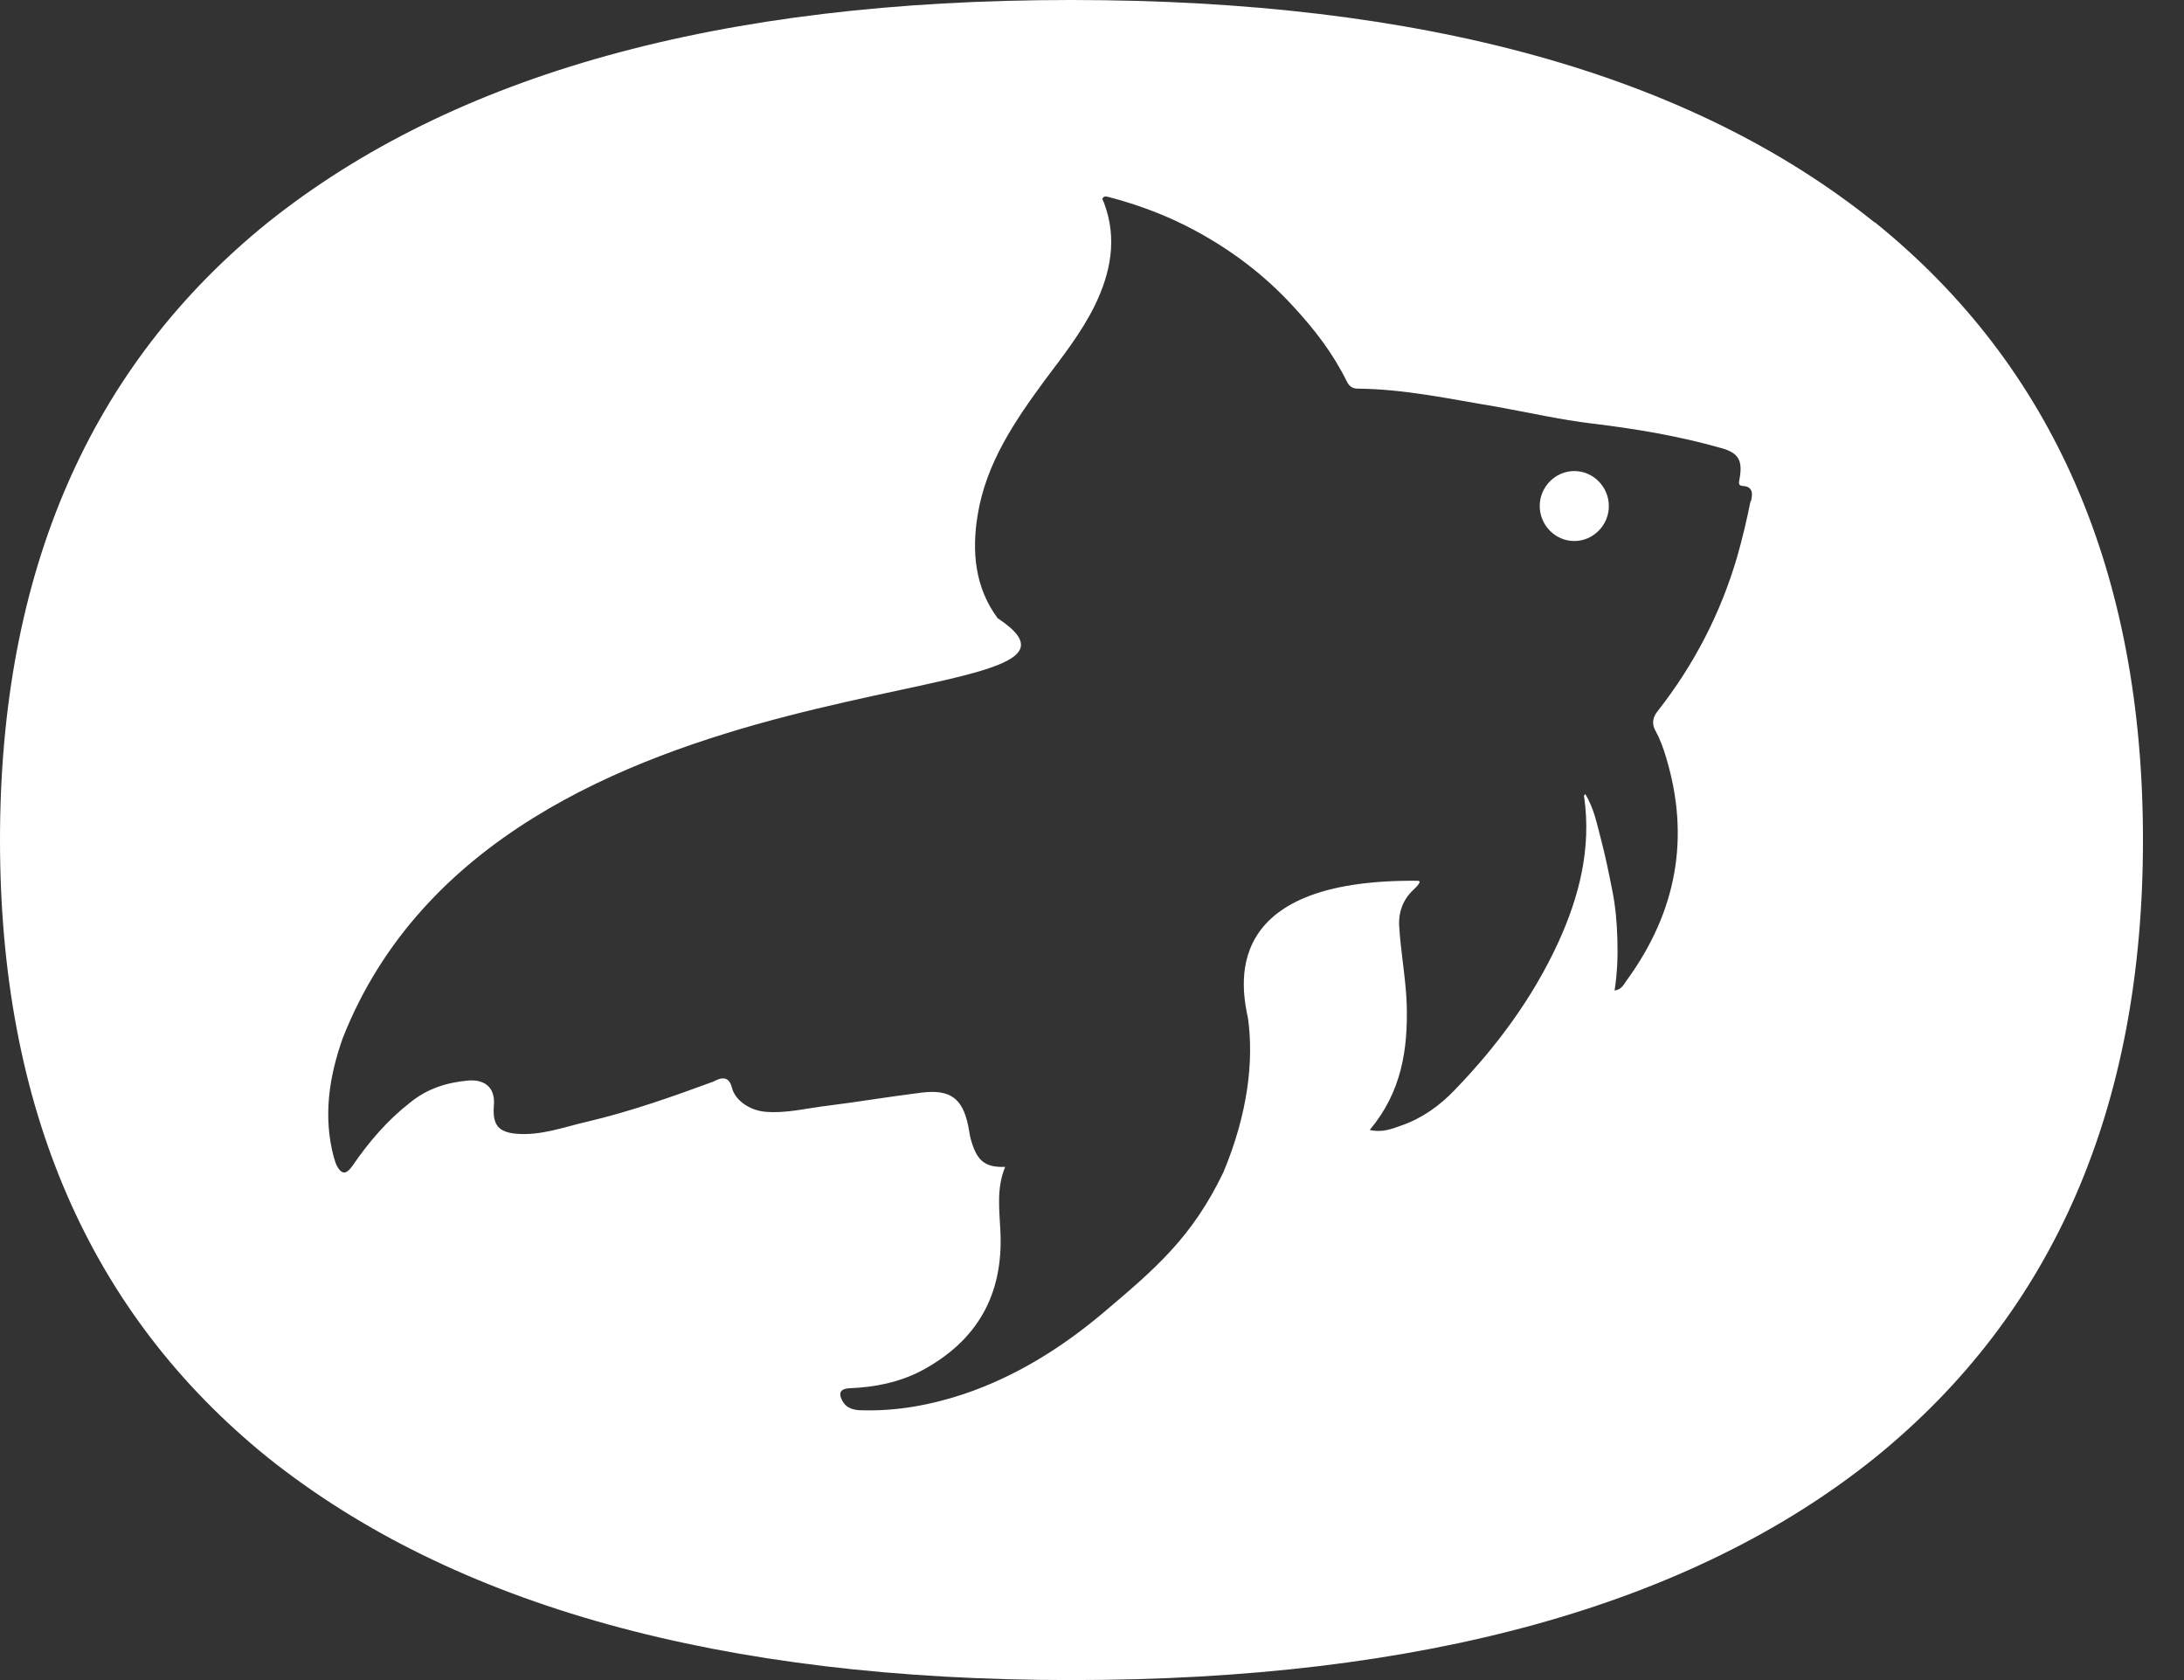 <svg width="52" height="40" viewBox="0 0 52 40" fill="none" xmlns="http://www.w3.org/2000/svg">
<rect x="0" y="0" width="52" height="40" fill="#333333" stroke="none"/>
<path d="M44.631 5.294C40.245 1.768 33.876 0 25.5 0C17.124 0 10.8 1.768 6.381 5.294C2.131 8.728 0 13.634 0 20C0 26.366 2.131 31.272 6.381 34.706C10.8 38.232 17.18 40 25.511 40C33.842 40 40.257 38.232 44.642 34.706C48.892 31.261 51.023 26.366 51.023 20C51.023 13.634 48.892 8.728 44.642 5.294H44.631ZM41.677 11.945C41.587 12.39 41.485 12.824 41.361 13.257C40.967 14.604 40.336 15.824 39.468 16.931C39.355 17.068 39.321 17.228 39.411 17.387C39.524 17.593 39.603 17.809 39.67 18.038C40.245 19.943 39.918 21.7 38.746 23.32C38.667 23.423 38.622 23.56 38.442 23.582C38.509 23.16 38.521 22.761 38.509 22.362C38.498 21.962 38.464 21.574 38.385 21.186C38.306 20.787 38.227 20.399 38.126 20.011C38.025 19.635 37.957 19.247 37.743 18.905C37.709 18.939 37.709 18.962 37.72 18.985C37.889 20.194 37.607 21.335 37.1 22.442C36.491 23.765 35.635 24.917 34.631 25.956C34.271 26.332 33.853 26.629 33.357 26.8C33.132 26.88 32.907 26.971 32.613 26.902C33.369 26.001 33.526 24.986 33.493 23.902C33.47 23.274 33.346 22.647 33.312 22.019C33.301 21.711 33.403 21.426 33.639 21.198C33.696 21.141 33.887 20.97 33.752 20.97C28.983 20.924 29.57 23.548 29.716 24.256C29.852 25.248 29.716 26.503 29.13 27.906C28.386 29.458 27.518 30.2 26.233 31.284C25.252 32.105 24.17 32.778 22.952 33.189C22.163 33.451 21.363 33.599 20.529 33.577C20.348 33.577 20.157 33.542 20.055 33.349C19.954 33.166 20.01 33.063 20.224 33.052C20.822 33.029 21.408 32.915 21.949 32.63C23.268 31.922 23.888 30.827 23.82 29.333C23.798 28.819 23.719 28.294 23.933 27.781C23.415 27.804 23.245 27.598 23.11 27.108C23.087 27.017 23.076 26.914 23.054 26.811C22.918 26.149 22.625 25.933 21.949 26.013C21.205 26.104 20.472 26.229 19.739 26.321C19.232 26.378 18.725 26.515 18.218 26.469C17.834 26.435 17.496 26.184 17.428 25.898C17.376 25.686 17.252 25.625 17.056 25.716C17.056 25.716 17.011 25.739 16.989 25.75C15.997 26.115 14.993 26.469 13.967 26.709C13.426 26.834 12.885 27.039 12.31 26.994C11.871 26.959 11.724 26.788 11.758 26.332C11.803 25.864 11.51 25.693 11.138 25.727C10.631 25.773 10.168 25.921 9.763 26.252C9.221 26.674 8.782 27.188 8.399 27.747C8.241 27.975 8.128 27.975 8.004 27.724C7.981 27.667 7.97 27.61 7.948 27.553C7.688 26.583 7.835 25.636 8.162 24.712C11.927 15.185 27.416 17.136 23.753 14.718C23.212 13.988 23.133 13.132 23.279 12.253C23.482 11.021 24.159 10.028 24.88 9.047C25.308 8.477 25.748 7.918 26.064 7.279C26.447 6.492 26.605 5.682 26.289 4.837C26.278 4.792 26.221 4.746 26.267 4.701C26.312 4.655 26.379 4.689 26.436 4.701C27.123 4.883 27.788 5.134 28.409 5.465C29.31 5.944 30.111 6.549 30.798 7.302C31.294 7.838 31.734 8.408 32.061 9.07C32.117 9.184 32.185 9.253 32.332 9.253C33.459 9.264 34.541 9.504 35.646 9.686C36.401 9.823 37.157 9.994 37.923 10.086C38.96 10.211 39.975 10.382 40.978 10.667C41.395 10.781 41.497 10.964 41.418 11.398C41.407 11.477 41.373 11.557 41.485 11.569C41.745 11.58 41.733 11.763 41.688 11.934L41.677 11.945Z" fill="white"/>
<path d="M37.483 11.215C37.032 11.215 36.66 11.592 36.66 12.048C36.66 12.504 37.032 12.881 37.483 12.881C37.934 12.881 38.306 12.504 38.306 12.048C38.306 11.592 37.934 11.215 37.483 11.215Z" fill="white"/>
</svg>
